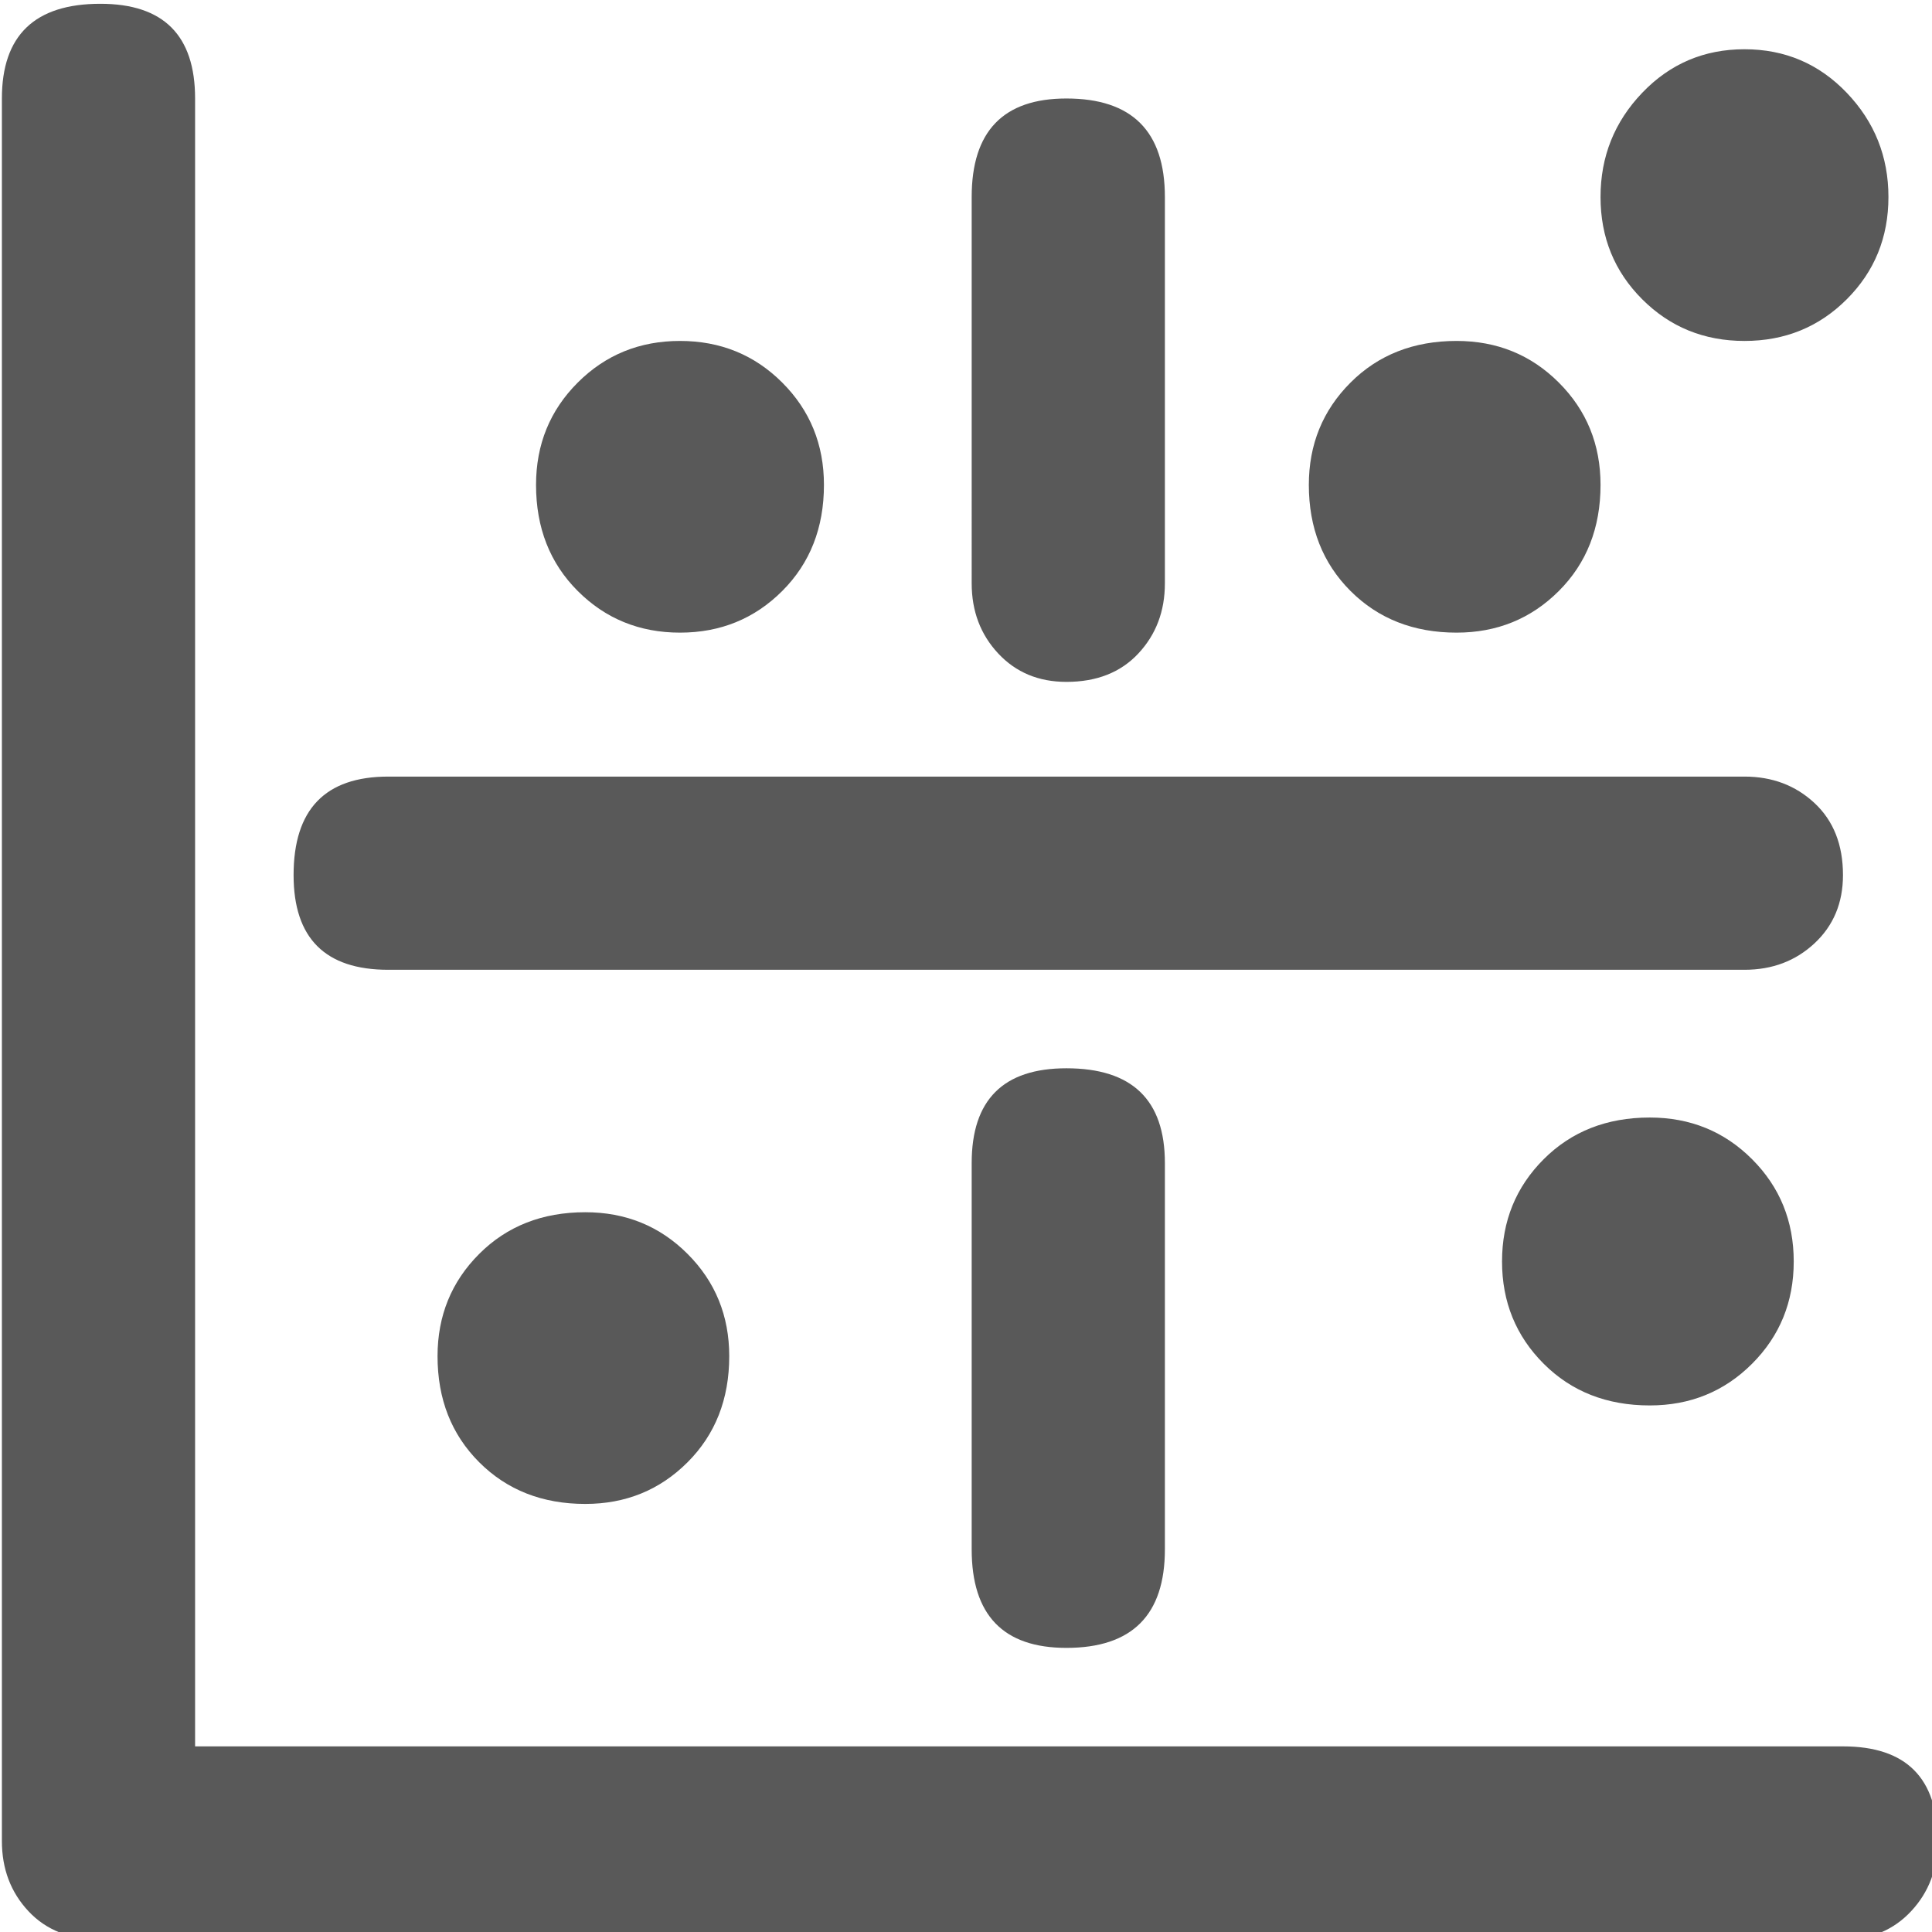 <svg xmlns="http://www.w3.org/2000/svg" version="1.1" xmlns:xlink="http://www.w3.org/1999/xlink" viewBox="0 0 510 510" preserveAspectRatio="xMidYMid">
                    <defs><style>.cls-1{fill:#595959;}</style></defs>
                    <title>scatter-chart</title>
                    <g id="Layer_2" data-name="Layer 2"><g id="scatter-chart">
                    <path class="cls-1" d="M486.5 461q25 0 25 25 0 11-7 18.5t-18 7.5h-460q-12 0-19-7.5T.5 486V26q0-25 26-25 25 0 25 25v435h435zm-384-205q-25 0-25-25 0-26 25-26h358q11 0 18.5 7t7.5 19q0 11-7.5 18t-18.5 7h-358zm154 51q0-25 25-25 26 0 26 25v102q0 26-26 26-25 0-25-26V307zm25-127q-11 0-18-7.5t-7-18.5V52q0-26 25-26 26 0 26 26v102q0 11-7 18.5t-19 7.5zm-102-90q16 0 27 11t11 27q0 17-11 28t-27 11-27-11-11-28q0-16 11-27t27-11zm-25 230q16 0 27 11t11 27q0 17-11 28t-27 11q-17 0-28-11t-11-28q0-16 11-27t28-11zm230-230q16 0 27 11t11 27q0 17-11 28t-27 11q-17 0-28-11t-11-28q0-16 11-27t28-11zm51 205q16 0 27 11t11 27-11 27-27 11q-17 0-28-11t-11-27 11-27 28-11zm25-282q16 0 27 11.5t11 27.5-11 27-27 11-27-11-11-27 11-27.5 27-11.5z"></path>
                    </g></g>
                    </svg>